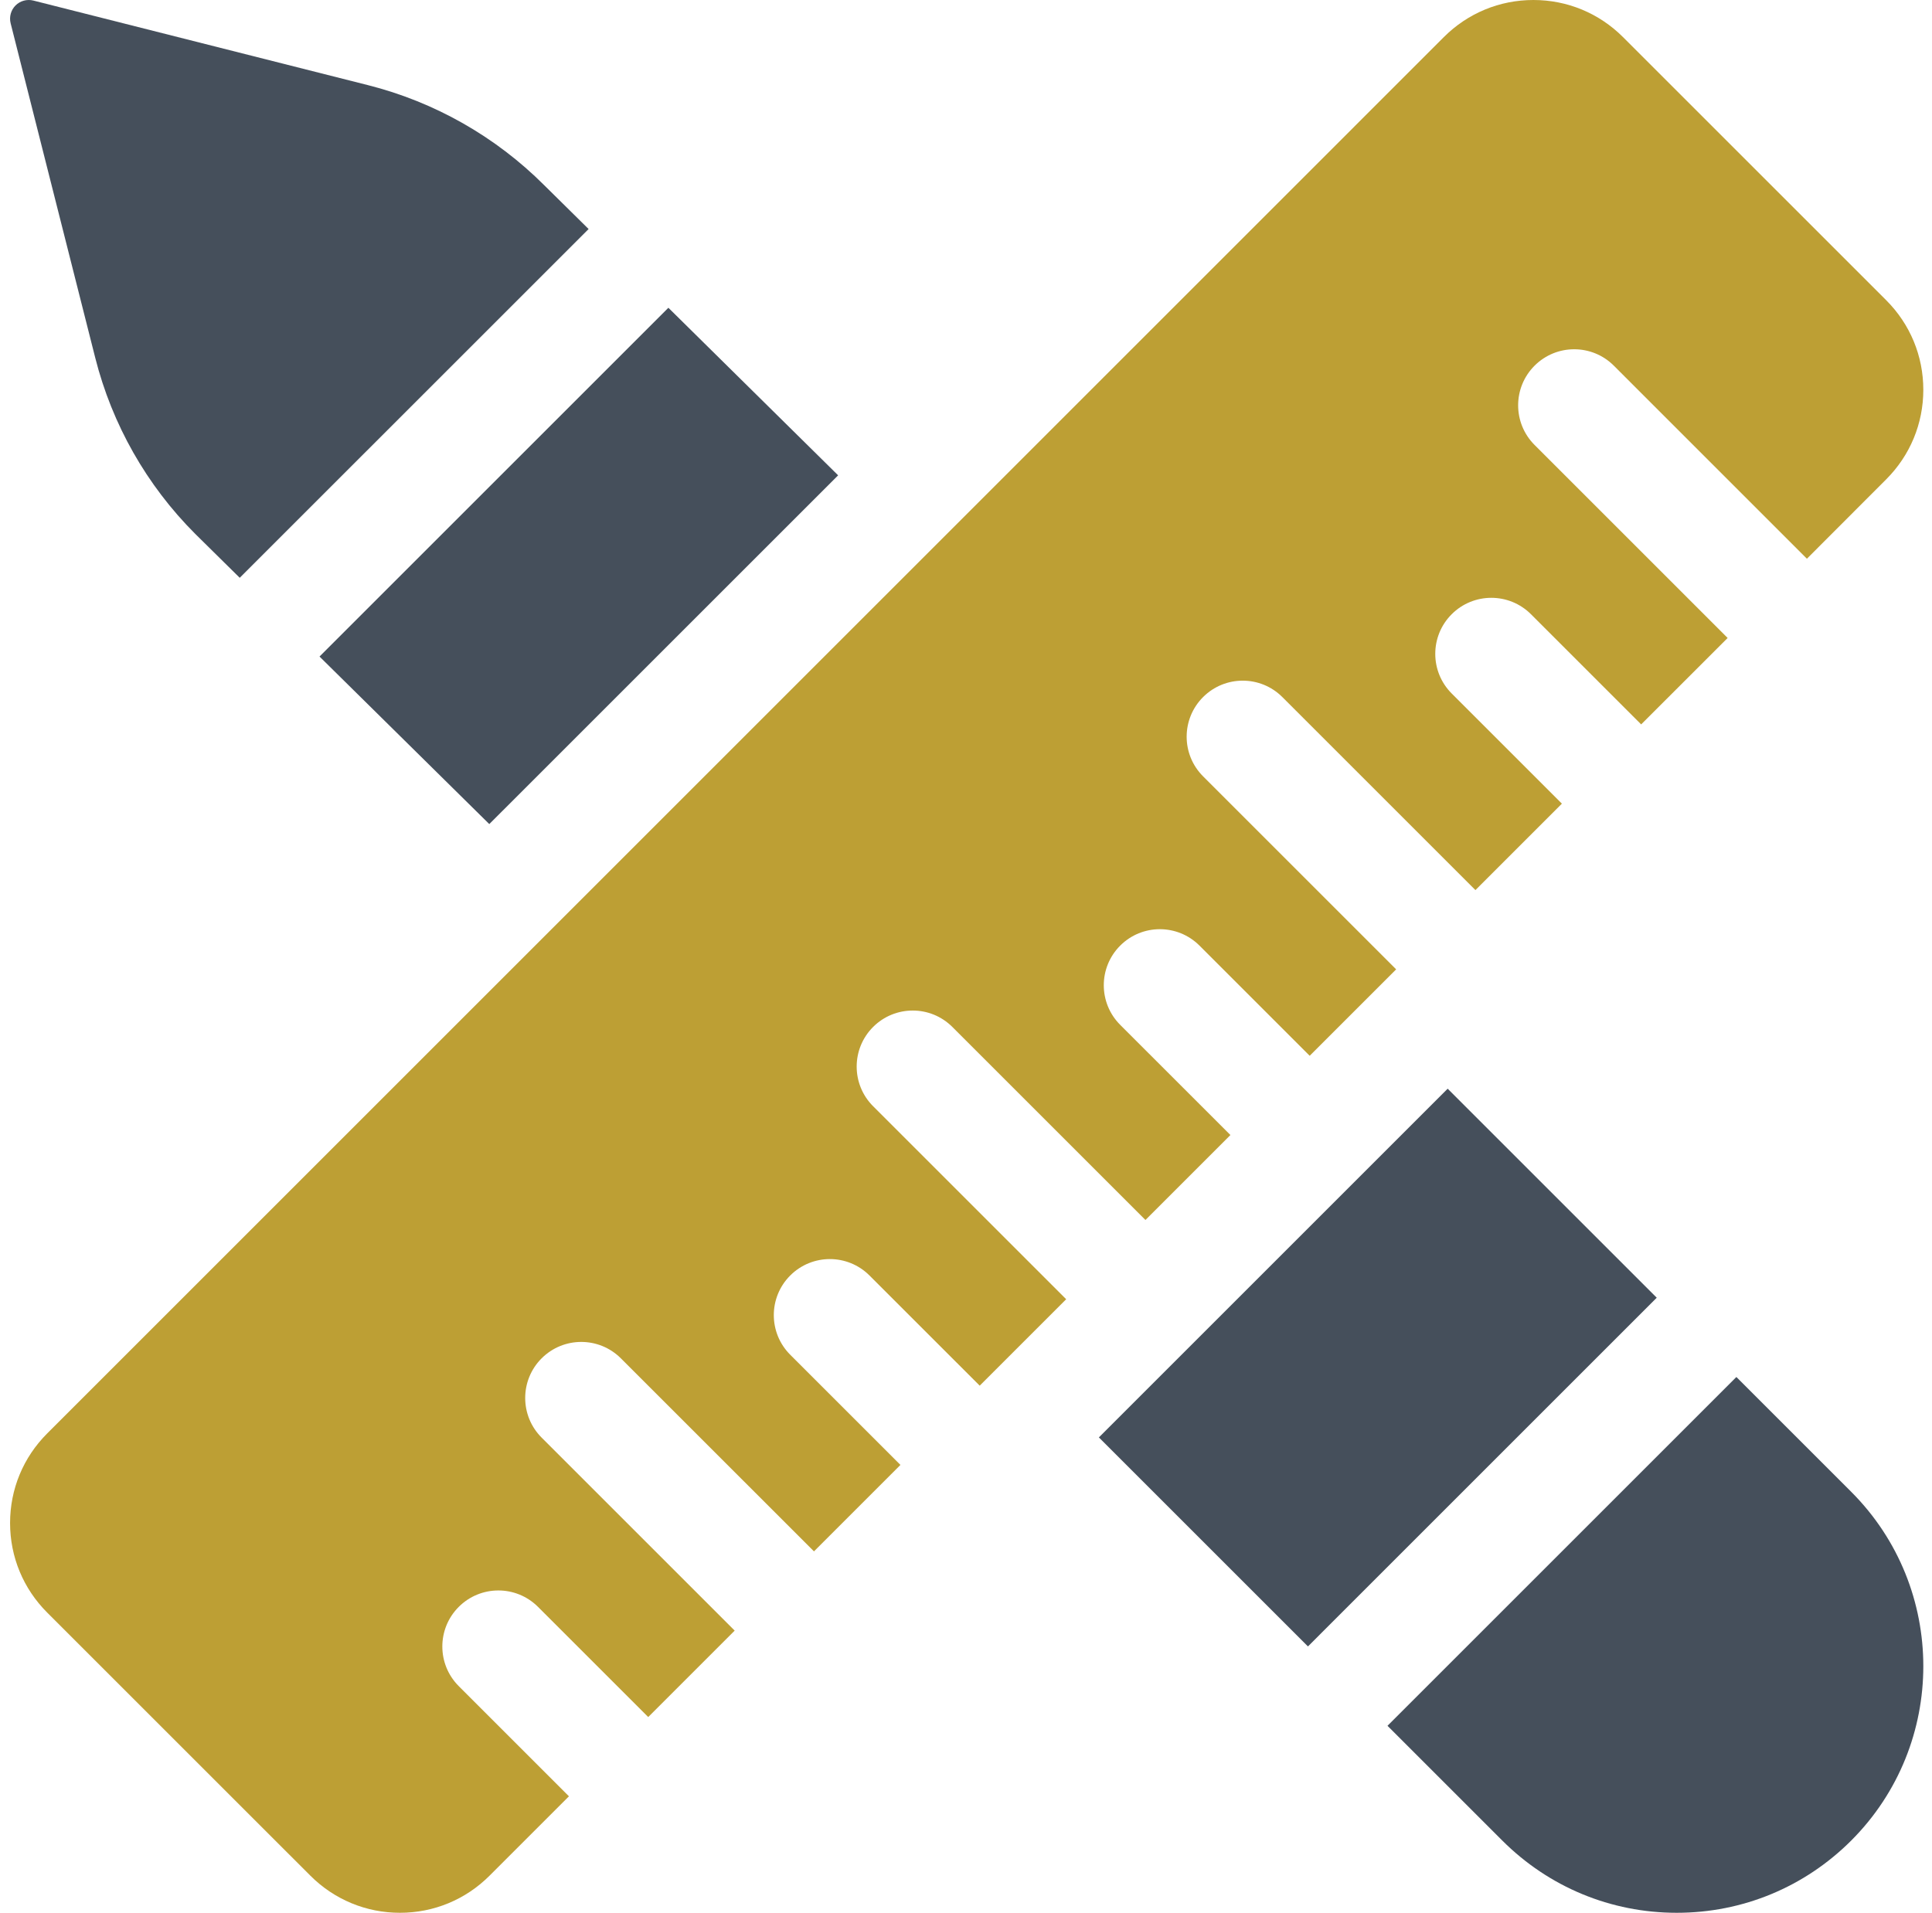 <?xml version="1.0" encoding="UTF-8"?>
<svg width="103px" height="102px" viewBox="0 0 103 102" version="1.1" xmlns="http://www.w3.org/2000/svg" xmlns:xlink="http://www.w3.org/1999/xlink">
    <title>design</title>
    <g id="Page-1" stroke="none" stroke-width="1" fill="none" fill-rule="evenodd">
        <g id="home-v2" transform="translate(-908, -1059)" fill-rule="nonzero">
            <g id="Rectangle-18-copy-18" transform="translate(-8.463, -184)">
                <g id="Group-19" transform="translate(369, 1189)">
                    <g id="01-copy-2" transform="translate(408, 0)">
                        <g id="design" transform="translate(140, 54)">
                            <path d="M4.541,19.081 C5.439,22.633 7.282,25.881 9.872,28.47 L12.244,30.811 L30.843,12.213 L28.472,9.872 C25.88,7.282 22.635,5.439 19.083,4.541 L1.242,0.03 C0.901,-0.055 0.54,0.044 0.291,0.291 C0.044,0.54 -0.055,0.901 0.03,1.242 L4.541,19.081 Z" id="Path" fill="#454F5B"></path>
                            <polygon id="Path" fill="#454F5B" points="25.548 43.944 44.146 25.347 35.096 16.412 16.497 35.01"></polygon>
                            <polygon id="Path" fill="#454F5B" transform="translate(72.918, 72.925) rotate(-45) translate(-72.918, -72.925) " points="59.769 65.044 86.066 65.044 86.066 80.807 59.769 80.807"></polygon>
                            <path d="M92.034,73.429 L73.434,92.028 L79.555,98.149 C82.04,100.631 85.343,102 88.855,102 C92.368,102 95.671,100.631 98.155,98.149 C103.282,93.021 103.282,84.678 98.155,79.55 L92.034,73.429 Z" id="Path" fill="#454F5B"></path>
                            <path d="M46.01,54.763 C47.177,53.596 49.07,53.596 50.236,54.763 L60.53,65.056 L65.06,60.526 L59.184,54.651 C58.017,53.484 58.017,51.592 59.184,50.425 C60.351,49.258 62.244,49.258 63.411,50.425 L69.286,56.3 L73.896,51.691 L63.602,41.398 C62.435,40.231 62.435,38.339 63.602,37.172 C64.769,36.005 66.662,36.004 67.829,37.172 L78.122,47.465 L82.732,42.855 L76.856,36.98 C75.689,35.813 75.689,33.921 76.856,32.754 C78.023,31.587 79.916,31.587 81.083,32.754 L86.958,38.629 L91.568,34.02 L81.275,23.727 C80.107,22.56 80.107,20.668 81.275,19.5 C82.442,18.333 84.334,18.333 85.501,19.5 L95.794,29.794 L100.022,25.56 C101.297,24.284 102,22.588 102,20.785 C102,18.981 101.297,17.285 100.022,16.01 L85.989,1.978 C84.713,0.702 83.017,-7.10542736e-15 81.214,-7.10542736e-15 C79.41,-7.10542736e-15 77.714,0.702 76.438,1.978 L1.978,76.44 C0.702,77.715 0,79.411 0,81.215 C0,83.018 0.702,84.714 1.978,85.99 L16.011,100.022 C17.287,101.297 18.982,102 20.786,102 C22.59,102 24.286,101.297 25.561,100.022 L29.795,95.788 L23.92,89.913 C22.753,88.746 22.753,86.854 23.92,85.687 C25.087,84.52 26.979,84.52 28.146,85.687 L34.022,91.562 L38.631,86.953 L28.338,76.66 C27.171,75.493 27.171,73.601 28.338,72.434 C29.505,71.267 31.397,71.267 32.564,72.434 L42.858,82.727 L47.468,78.117 L41.592,72.242 C40.425,71.075 40.425,69.183 41.592,68.016 C42.759,66.849 44.651,66.849 45.818,68.016 L51.694,73.891 L56.304,69.282 L46.01,58.989 C44.843,57.822 44.843,55.93 46.01,54.763 Z" id="Path" fill="#BD9F34"></path>
                        </g>
                    </g>
                </g>
            </g>
        </g>
    </g>
</svg>